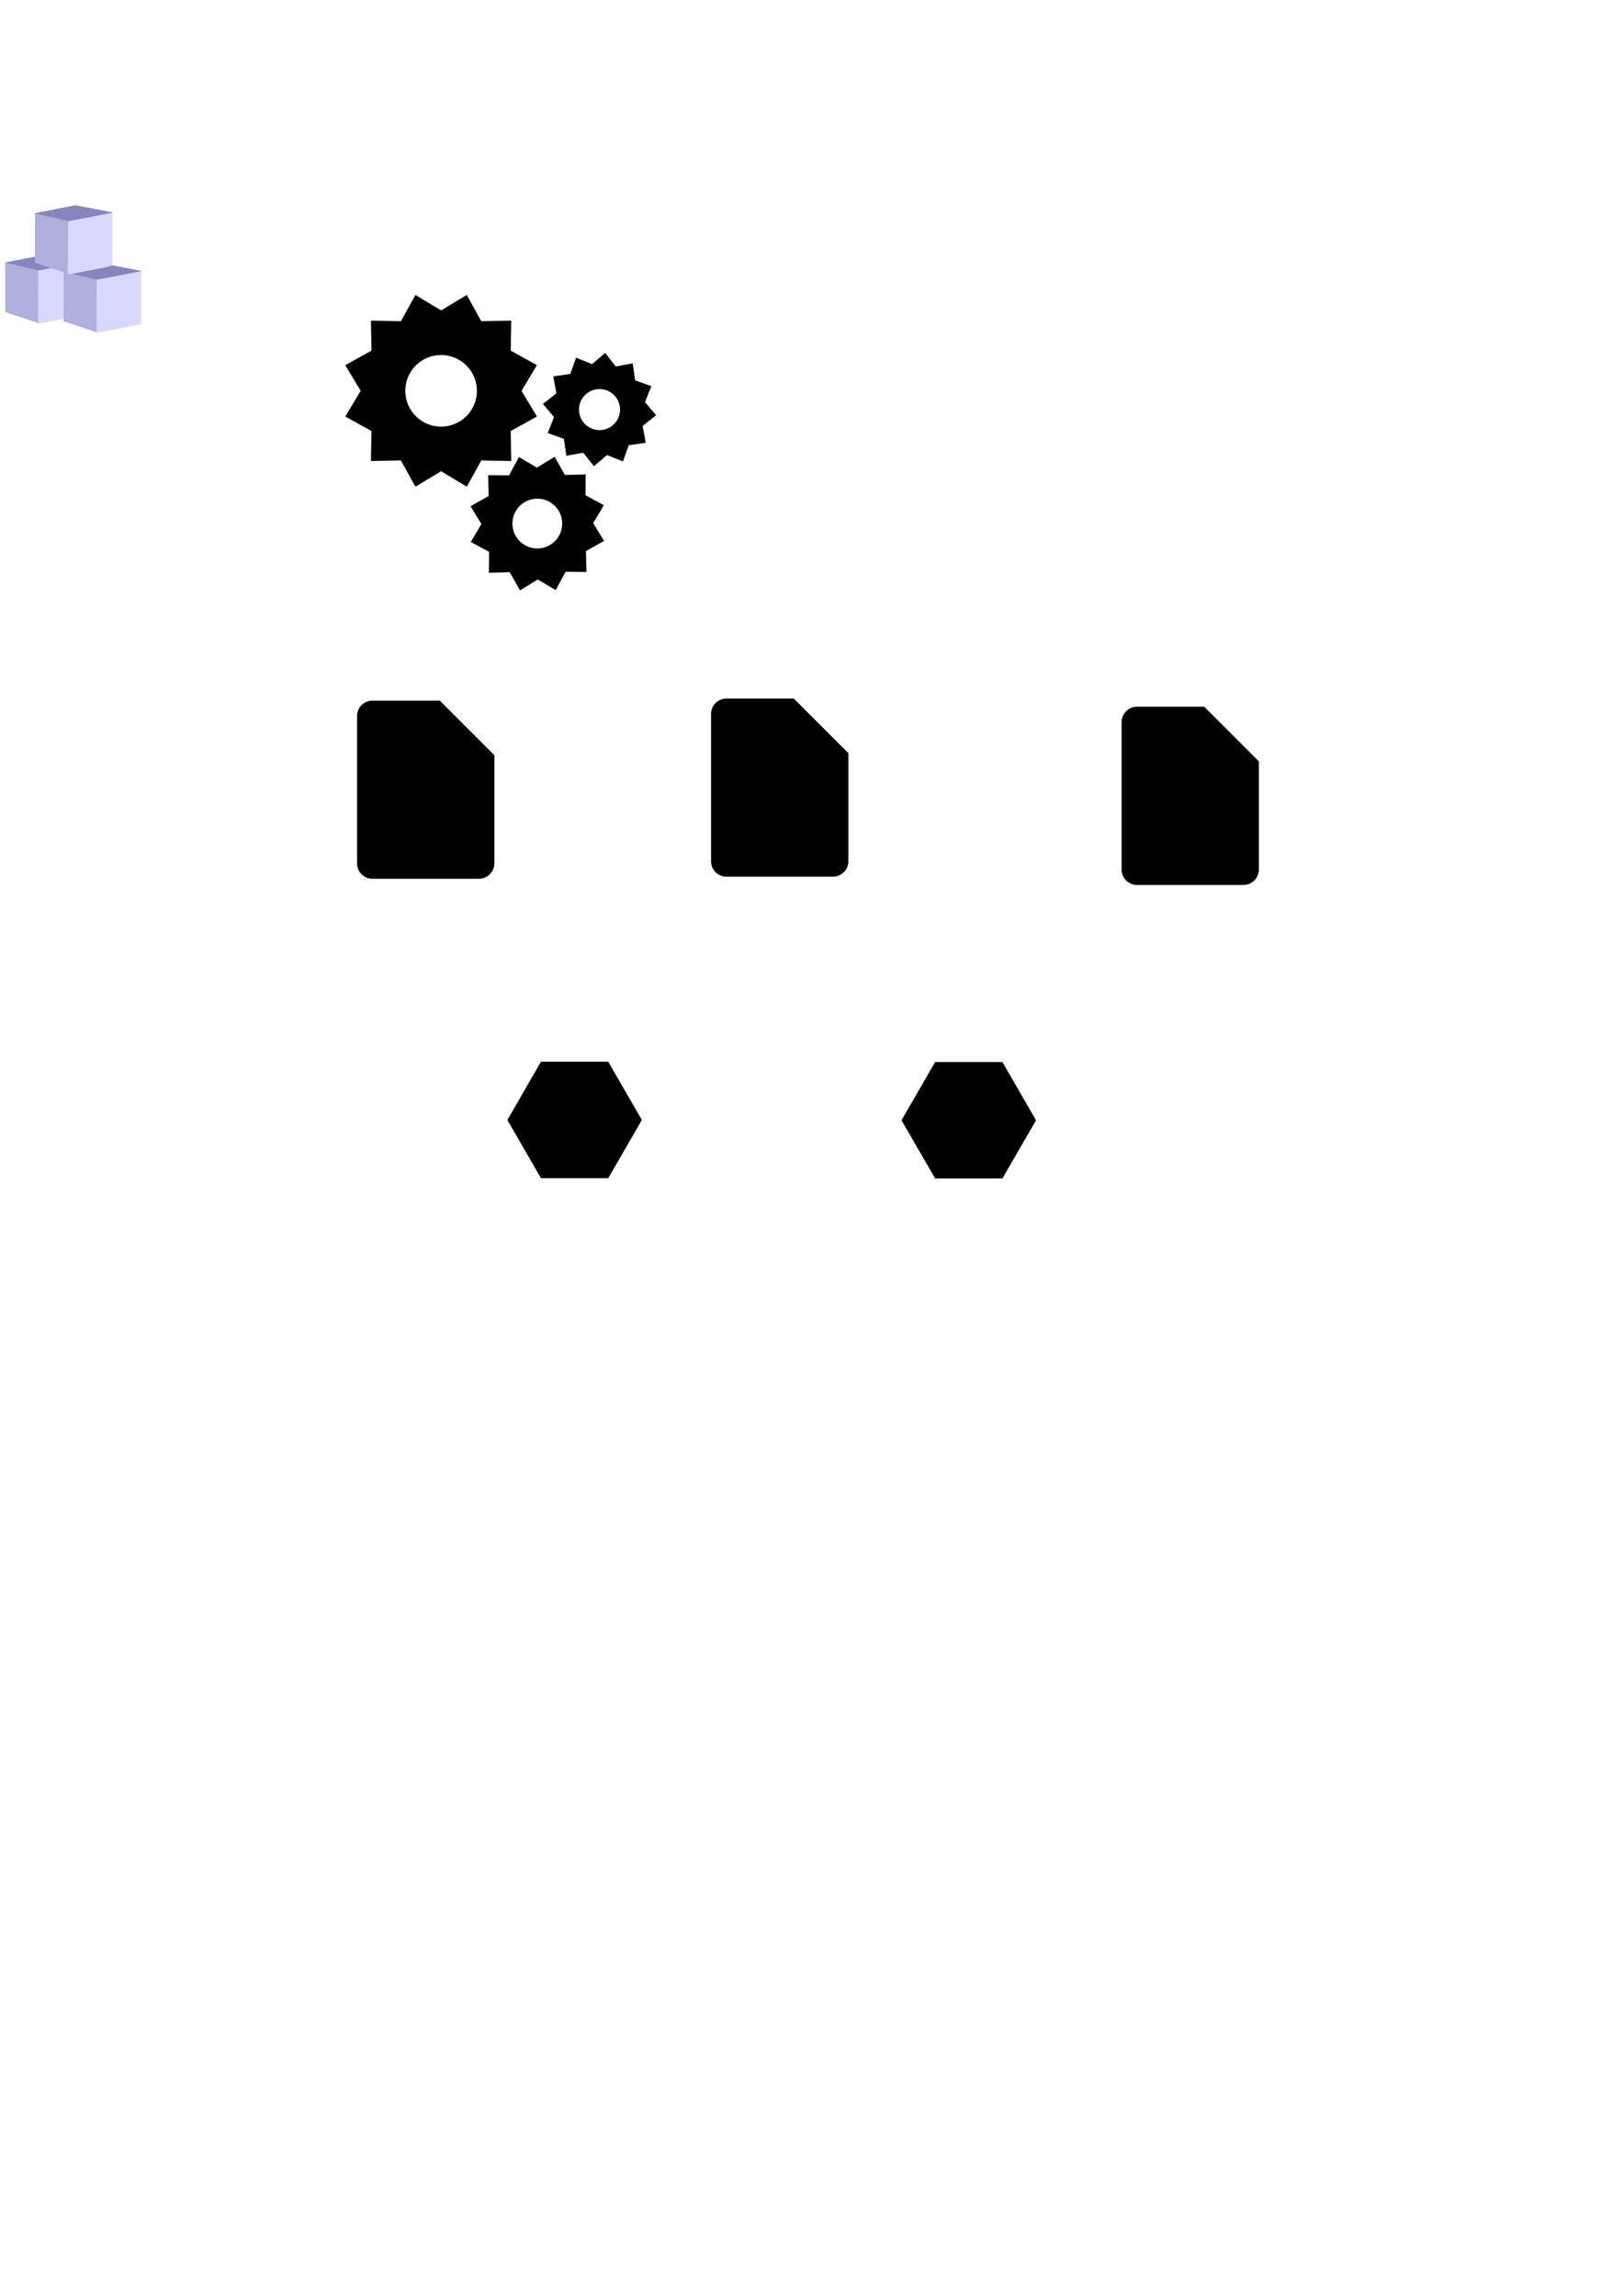 <?xml version="1.0" encoding="UTF-8" standalone="no"?>
<!-- Created with Inkscape (http://www.inkscape.org/) -->

<svg
   xmlns:dc="http://purl.org/dc/elements/1.1/"
   xmlns:cc="http://creativecommons.org/ns#"
   xmlns:rdf="http://www.w3.org/1999/02/22-rdf-syntax-ns#"
   xmlns:svg="http://www.w3.org/2000/svg"
   xmlns="http://www.w3.org/2000/svg"
   xmlns:sodipodi="http://sodipodi.sourceforge.net/DTD/sodipodi-0.dtd"
   xmlns:inkscape="http://www.inkscape.org/namespaces/inkscape"
   width="210mm"
   height="297mm"
   viewBox="0 0 210 297"
   version="1.1"
   id="svg8"
   inkscape:version="0.92.5 (2060ec1f9f, 2020-04-08)"
   sodipodi:docname="reports_structure.svg">
  <defs
     id="defs2">
    <inkscape:perspective
       sodipodi:type="inkscape:persp3d"
       inkscape:vp_x="-82.129286 : 287.10548 : 1"
       inkscape:vp_y="645.24177 : 125.52254 : 0"
       inkscape:vp_z="15.470102 : 132.21162 : 1"
       inkscape:persp3d-origin="-65.269064 : 203.44518 : 1"
       id="perspective944" />
  </defs>
  <sodipodi:namedview
     id="base"
     pagecolor="#ffffff"
     bordercolor="#666666"
     borderopacity="1.0"
     inkscape:pageopacity="0.0"
     inkscape:pageshadow="2"
     inkscape:zoom="3.959798"
     inkscape:cx="142.68133"
     inkscape:cy="954.7141"
     inkscape:document-units="mm"
     inkscape:current-layer="layer1"
     showgrid="false"
     inkscape:window-width="1920"
     inkscape:window-height="1083"
     inkscape:window-x="0"
     inkscape:window-y="25"
     inkscape:window-maximized="1"
     inkscape:snap-global="false" />
  <g
     inkscape:label="Layer 1"
     inkscape:groupmode="layer"
     id="layer1">
    <path
       style="opacity:1;fill:#000000;fill-opacity:1;stroke:none;stroke-width:0.555;stroke-miterlimit:4;stroke-dasharray:1.665, 1.665;stroke-dashoffset:0;stroke-opacity:1"
       d="m 48.205,90.631 c -1.111,0 -2.005,0.894 -2.005,2.005 v 19.047 c 0,1.111 0.894,2.005 2.005,2.005 h 13.756 c 1.111,0 2.005,-0.894 2.005,-2.005 V 97.703 l -7.072,-7.072 z"
       id="rect834"
       inkscape:connector-curvature="0" />
    <path
       inkscape:connector-curvature="0"
       style="opacity:1;fill:#000000;fill-opacity:1;stroke:none;stroke-width:0.555;stroke-miterlimit:4;stroke-dasharray:1.665, 1.665;stroke-dashoffset:0;stroke-opacity:1"
       d="m 94.009,90.361 c -1.111,0 -2.005,0.894 -2.005,2.005 v 19.047 c 0,1.111 0.894,2.005 2.005,2.005 h 13.756 c 1.111,0 2.005,-0.894 2.005,-2.005 V 97.433 L 102.698,90.361 Z"
       id="rect834-3" />
    <path
       inkscape:connector-curvature="0"
       style="opacity:1;fill:#000000;fill-opacity:1;stroke:none;stroke-width:0.555;stroke-miterlimit:4;stroke-dasharray:1.665, 1.665;stroke-dashoffset:0;stroke-opacity:1"
       d="m 147.126,91.425 c -1.111,0 -2.005,0.894 -2.005,2.005 v 19.047 c 0,1.111 0.894,2.005 2.005,2.005 h 13.756 c 1.111,0 2.005,-0.894 2.005,-2.005 V 98.497 l -7.072,-7.072 z"
       id="rect834-6" />
    <path
       style="opacity:1;fill:#000000;fill-opacity:1;stroke:none;stroke-width:0.555;stroke-miterlimit:4;stroke-dasharray:1.665, 1.665;stroke-dashoffset:0;stroke-opacity:1"
       inkscape:transform-center-y="-1.6631608e-06"
       d="m 83.051,144.886 -4.351,7.536 h -8.702 l -4.351,-7.536 4.351,-7.536 h 8.702 z"
       id="path861" />
    <g
       id="g927">
      <path
         inkscape:connector-curvature="0"
         id="path865"
         d="m 53.751,38.157 -1.877,3.396 -3.879,-0.072 0.072,3.879 -3.396,1.877 2.002,3.323 -2.002,3.323 3.396,1.877 -0.072,3.879 3.879,-0.072 1.877,3.396 3.323,-2.002 3.323,2.002 1.877,-3.396 3.879,0.072 -0.072,-3.879 3.396,-1.877 -2.002,-3.323 2.002,-3.323 -3.396,-1.877 0.072,-3.879 -3.879,0.072 -1.877,-3.396 -3.323,2.002 z m 3.323,7.773 a 4.63,4.63 0 0 1 4.63,4.63 4.63,4.63 0 0 1 -4.63,4.63 4.63,4.63 0 0 1 -4.63,-4.63 4.63,4.63 0 0 1 4.63,-4.63 z"
         style="opacity:1;fill:#000000;fill-opacity:1;stroke:none;stroke-width:0.555;stroke-miterlimit:4;stroke-dasharray:1.665, 1.665;stroke-dashoffset:0;stroke-opacity:1" />
      <path
         id="path865-7"
         d="m 81.865,47.007 -2.188,0.401 -1.377,-1.747 -1.694,1.442 -2.066,-0.824 -0.746,2.096 -2.202,0.319 0.401,2.188 -1.747,1.377 1.442,1.694 -0.824,2.066 2.095,0.747 0.32,2.201 2.188,-0.401 1.377,1.747 1.694,-1.441 2.066,0.824 0.747,-2.095 2.201,-0.32 -0.401,-2.188 1.747,-1.377 -1.441,-1.694 0.824,-2.066 -2.096,-0.746 z m -2.24,4.298 a 2.655,2.655 0 0 1 -0.371,3.736 2.655,2.655 0 0 1 -3.736,-0.371 2.655,2.655 0 0 1 0.371,-3.736 2.655,2.655 0 0 1 3.736,0.371 z"
         style="opacity:1;fill:#000000;fill-opacity:1;stroke:none;stroke-width:0.318;stroke-miterlimit:4;stroke-dasharray:0.955, 0.955;stroke-dashoffset:0;stroke-opacity:1"
         inkscape:connector-curvature="0" />
      <path
         id="path865-5"
         d="m 63.161,61.469 0.071,2.697 -2.351,1.323 1.41,2.3 -1.374,2.321 2.371,1.287 -0.03,2.697 2.697,-0.071 1.323,2.35 2.3,-1.41 2.321,1.374 1.287,-2.371 2.697,0.029 -0.071,-2.697 2.35,-1.323 -1.41,-2.299 1.374,-2.321 -2.371,-1.287 0.029,-2.697 -2.696,0.071 -1.323,-2.351 -2.299,1.41 -2.321,-1.374 -1.287,2.371 z m 4.73,3.488 a 3.219,3.219 0 0 1 4.406,1.144 3.219,3.219 0 0 1 -1.144,4.406 3.219,3.219 0 0 1 -4.406,-1.144 3.219,3.219 0 0 1 1.144,-4.406 z"
         style="opacity:1;fill:#000000;fill-opacity:1;stroke:none;stroke-width:0.386;stroke-miterlimit:4;stroke-dasharray:1.158, 1.158;stroke-dashoffset:0;stroke-opacity:1"
         inkscape:connector-curvature="0" />
    </g>
    <path
       style="opacity:1;fill:#000000;fill-opacity:1;stroke:none;stroke-width:0.555;stroke-miterlimit:4;stroke-dasharray:1.665, 1.665;stroke-dashoffset:0;stroke-opacity:1"
       d="m -137.973,41.282 c -1.111,0 -2.005,0.894 -2.005,2.005 v 19.047 c 0,1.11 0.894,2.005 2.005,2.005 h 13.756 c 1.111,0 2.005,-0.894 2.005,-2.005 V 48.354 l -7.072,-7.072 z"
       id="rect834-35"
       inkscape:connector-curvature="0" />
    <path
       style="opacity:1;fill:#000000;fill-opacity:1;stroke:none;stroke-width:0.555;stroke-miterlimit:4;stroke-dasharray:1.665, 1.665;stroke-dashoffset:0;stroke-opacity:1"
       inkscape:transform-center-y="-1.6631608e-06"
       d="m -122.103,89.657 -4.351,7.536 -8.702,0 -4.351,-7.536 4.351,-7.536 8.702,0 z"
       id="path861-9" />
    <path
       style="opacity:1;fill:#000000;fill-opacity:1;stroke:none;stroke-width:0.555;stroke-miterlimit:4;stroke-dasharray:1.665, 1.665;stroke-dashoffset:0;stroke-opacity:1"
       d="m -132.427,-11.192 -1.877,3.396 -3.879,-0.072 0.072,3.879 -3.396,1.877 2.002,3.323 -2.002,3.323 3.396,1.877 -0.072,3.879 3.879,-0.072 1.877,3.396 3.323,-2.002 3.323,2.002 1.877,-3.396 3.879,0.072 -0.072,-3.879 3.396,-1.877 -2.002,-3.323 2.002,-3.323 -3.396,-1.877 0.072,-3.879 -3.879,0.072 -1.877,-3.396 -3.323,2.002 z m 3.323,7.773 a 4.63,4.63 0 0 1 4.63,4.63 4.63,4.63 0 0 1 -4.63,4.63 4.63,4.63 0 0 1 -4.63,-4.63 4.63,4.63 0 0 1 4.63,-4.63 z"
       id="path865-1"
       inkscape:connector-curvature="0" />
    <path
       inkscape:connector-curvature="0"
       style="opacity:1;fill:#000000;fill-opacity:1;stroke:none;stroke-width:0.318;stroke-miterlimit:4;stroke-dasharray:0.955, 0.955;stroke-dashoffset:0;stroke-opacity:1"
       d="m -104.313,-2.342 -2.188,0.401 -1.377,-1.747 -1.694,1.442 -2.066,-0.824 -0.746,2.096 -2.202,0.319 0.401,2.188 -1.747,1.377 1.442,1.694 -0.824,2.066 2.095,0.747 0.32,2.201 2.188,-0.401 1.377,1.747 1.694,-1.441 2.066,0.824 0.747,-2.095 2.201,-0.32 -0.401,-2.188 1.747,-1.377 -1.441,-1.694 0.824,-2.066 -2.096,-0.746 z m -2.24,4.298 a 2.655,2.655 0 0 1 -0.371,3.736 2.655,2.655 0 0 1 -3.736,-0.371 2.655,2.655 0 0 1 0.371,-3.736 2.655,2.655 0 0 1 3.736,0.371 z"
       id="path865-7-2" />
    <path
       inkscape:connector-curvature="0"
       style="opacity:1;fill:#000000;fill-opacity:1;stroke:none;stroke-width:0.386;stroke-miterlimit:4;stroke-dasharray:1.158, 1.158;stroke-dashoffset:0;stroke-opacity:1"
       d="m -123.017,12.12 0.071,2.697 -2.351,1.323 1.41,2.3 -1.374,2.321 2.371,1.287 -0.029,2.697 2.696,-0.071 1.323,2.35 2.3,-1.41 2.321,1.374 1.287,-2.371 2.697,0.029 -0.071,-2.697 2.35,-1.323 -1.41,-2.299 1.374,-2.321 -2.371,-1.287 0.029,-2.697 -2.696,0.071 -1.323,-2.351 -2.299,1.41 -2.321,-1.374 -1.287,2.371 z m 4.73,3.488 a 3.219,3.219 0 0 1 4.406,1.144 3.219,3.219 0 0 1 -1.144,4.406 3.219,3.219 0 0 1 -4.406,-1.144 3.219,3.219 0 0 1 1.144,-4.406 z"
       id="path865-5-7" />
    <path
       style="opacity:1;fill:#000000;fill-opacity:1;stroke:none;stroke-width:0.555;stroke-miterlimit:4;stroke-dasharray:1.665, 1.665;stroke-dashoffset:0;stroke-opacity:1"
       inkscape:transform-center-y="-1.6631608e-06"
       d="m 134.051,144.924 -4.351,7.536 h -8.702 l -4.351,-7.536 4.351,-7.536 h 8.702 z"
       id="path861-0" />
    <g
       id="g1124">
      <g
         transform="matrix(0.524,0,0,0.524,-1.402,18.183)"
         style="opacity:1;fill:#ff8080;fill-opacity:1;stroke:none;stroke-width:2.098;stroke-miterlimit:4;stroke-dasharray:6.293, 6.293;stroke-dashoffset:0;stroke-opacity:1"
         id="g946">
        <path
           inkscape:connector-curvature="0"
           id="path963"
           style="fill:#353564;fill-rule:evenodd;stroke:none;stroke-width:1.533;stroke-linejoin:round"
           d="M 13.981,28.186 3.972,30.133 5.019,42.396 14.117,40.626 Z" />
        <path
           inkscape:connector-curvature="0"
           id="path965"
           style="fill:#e9e9ff;fill-rule:evenodd;stroke:none;stroke-width:1.533;stroke-linejoin:round"
           d="m 14.117,40.626 8.229,2.628 -9.876,1.921 -7.452,-2.779 z" />
        <path
           inkscape:connector-curvature="0"
           id="path967"
           style="fill:#4d4d9f;fill-rule:evenodd;stroke:none;stroke-width:1.533;stroke-linejoin:round"
           d="m 13.981,28.186 9.119,1.736 -0.754,13.332 -8.229,-2.628 z" />
        <path
           sodipodi:nodetypes="ccccc"
           inkscape:connector-curvature="0"
           id="path969"
           style="fill:#afafde;fill-rule:evenodd;stroke:none;stroke-width:1.533;stroke-linejoin:round"
           d="m 3.972,30.133 9.115,1.353 -0.616,13.688 -8.491,-2.826 z" />
        <path
           sodipodi:nodetypes="ccccc"
           inkscape:connector-curvature="0"
           id="path971"
           style="fill:#d7d7ff;fill-rule:evenodd;stroke:none;stroke-width:1.533;stroke-linejoin:round"
           d="m 23.101,29.921 -10.959,2.132 -0.049,13.074 11.01,-2.11 z" />
        <path
           inkscape:connector-curvature="0"
           id="path973"
           style="fill:#8686bf;fill-rule:evenodd;stroke:none;stroke-width:1.533;stroke-linejoin:round"
           d="m 13.981,28.186 9.119,1.736 -10.959,2.132 -8.17,-1.92 z" />
      </g>
      <g
         transform="matrix(0.524,0,0,0.524,6.153,19.377)"
         style="opacity:1;fill:#ff8080;fill-opacity:1;stroke:none;stroke-width:2.098;stroke-miterlimit:4;stroke-dasharray:6.293, 6.293;stroke-dashoffset:0;stroke-opacity:1"
         id="g946-1">
        <path
           inkscape:connector-curvature="0"
           id="path963-8"
           style="fill:#353564;fill-rule:evenodd;stroke:none;stroke-width:1.533;stroke-linejoin:round"
           d="M 13.981,28.186 3.972,30.133 5.019,42.396 14.117,40.626 Z" />
        <path
           inkscape:connector-curvature="0"
           id="path965-7"
           style="fill:#e9e9ff;fill-rule:evenodd;stroke:none;stroke-width:1.533;stroke-linejoin:round"
           d="m 14.117,40.626 8.229,2.628 -9.876,1.921 -7.452,-2.779 z" />
        <path
           inkscape:connector-curvature="0"
           id="path967-9"
           style="fill:#4d4d9f;fill-rule:evenodd;stroke:none;stroke-width:1.533;stroke-linejoin:round"
           d="m 13.981,28.186 9.119,1.736 -0.754,13.332 -8.229,-2.628 z" />
        <path
           sodipodi:nodetypes="ccccc"
           inkscape:connector-curvature="0"
           id="path969-2"
           style="fill:#afafde;fill-rule:evenodd;stroke:none;stroke-width:1.533;stroke-linejoin:round"
           d="m 3.972,30.133 9.115,1.353 -0.616,13.688 -8.491,-2.826 z" />
        <path
           sodipodi:nodetypes="ccccc"
           inkscape:connector-curvature="0"
           id="path971-0"
           style="fill:#d7d7ff;fill-rule:evenodd;stroke:none;stroke-width:1.533;stroke-linejoin:round"
           d="m 23.101,29.921 -10.959,2.132 -0.049,13.074 11.01,-2.11 z" />
        <path
           inkscape:connector-curvature="0"
           id="path973-2"
           style="fill:#8686bf;fill-rule:evenodd;stroke:none;stroke-width:1.533;stroke-linejoin:round"
           d="m 13.981,28.186 9.119,1.736 -10.959,2.132 -8.17,-1.92 z" />
      </g>
      <g
         transform="matrix(0.524,0,0,0.524,2.444,11.81)"
         style="opacity:1;fill:#ff8080;fill-opacity:1;stroke:none;stroke-width:2.098;stroke-miterlimit:4;stroke-dasharray:6.293, 6.293;stroke-dashoffset:0;stroke-opacity:1"
         id="g946-9">
        <path
           inkscape:connector-curvature="0"
           id="path963-3"
           style="fill:#353564;fill-rule:evenodd;stroke:none;stroke-width:1.533;stroke-linejoin:round"
           d="M 13.981,28.186 3.972,30.133 5.019,42.396 14.117,40.626 Z" />
        <path
           inkscape:connector-curvature="0"
           id="path965-6"
           style="fill:#e9e9ff;fill-rule:evenodd;stroke:none;stroke-width:1.533;stroke-linejoin:round"
           d="m 14.117,40.626 8.229,2.628 -9.876,1.921 -7.452,-2.779 z" />
        <path
           inkscape:connector-curvature="0"
           id="path967-0"
           style="fill:#4d4d9f;fill-rule:evenodd;stroke:none;stroke-width:1.533;stroke-linejoin:round"
           d="m 13.981,28.186 9.119,1.736 -0.754,13.332 -8.229,-2.628 z" />
        <path
           sodipodi:nodetypes="ccccc"
           inkscape:connector-curvature="0"
           id="path969-6"
           style="fill:#afafde;fill-rule:evenodd;stroke:none;stroke-width:1.533;stroke-linejoin:round"
           d="m 3.972,30.133 9.115,1.353 -0.616,13.688 -8.491,-2.826 z" />
        <path
           sodipodi:nodetypes="ccccc"
           inkscape:connector-curvature="0"
           id="path971-2"
           style="fill:#d7d7ff;fill-rule:evenodd;stroke:none;stroke-width:1.533;stroke-linejoin:round"
           d="m 23.101,29.921 -10.959,2.132 -0.049,13.074 11.01,-2.11 z" />
        <path
           inkscape:connector-curvature="0"
           id="path973-6"
           style="fill:#8686bf;fill-rule:evenodd;stroke:none;stroke-width:1.533;stroke-linejoin:round"
           d="m 13.981,28.186 9.119,1.736 -10.959,2.132 -8.17,-1.92 z" />
      </g>
    </g>
    <g
       id="g946-3"
       style="opacity:1;fill:#ff8080;fill-opacity:1;stroke:none;stroke-width:2.098;stroke-miterlimit:4;stroke-dasharray:6.293, 6.293;stroke-dashoffset:0;stroke-opacity:1"
       transform="matrix(0.524,0,0,0.524,-98.611,25.995)">
      <path
         d="M 13.981,28.186 3.972,30.133 5.019,42.396 14.117,40.626 Z"
         style="fill:#353564;fill-rule:evenodd;stroke:none;stroke-width:1.533;stroke-linejoin:round"
         id="path963-7"
         inkscape:connector-curvature="0" />
      <path
         d="m 14.117,40.626 8.229,2.628 -9.876,1.921 -7.452,-2.779 z"
         style="fill:#e9e9ff;fill-rule:evenodd;stroke:none;stroke-width:1.533;stroke-linejoin:round"
         id="path965-5"
         inkscape:connector-curvature="0" />
      <path
         d="m 13.981,28.186 9.119,1.736 -0.754,13.332 -8.229,-2.628 z"
         style="fill:#4d4d9f;fill-rule:evenodd;stroke:none;stroke-width:1.533;stroke-linejoin:round"
         id="path967-92"
         inkscape:connector-curvature="0" />
      <path
         d="m 3.972,30.133 9.115,1.353 -0.616,13.688 -8.491,-2.826 z"
         style="fill:#afafde;fill-rule:evenodd;stroke:none;stroke-width:1.533;stroke-linejoin:round"
         id="path969-28"
         inkscape:connector-curvature="0"
         sodipodi:nodetypes="ccccc" />
      <path
         d="m 23.101,29.921 -10.959,2.132 -0.049,13.074 11.01,-2.11 z"
         style="fill:#d7d7ff;fill-rule:evenodd;stroke:none;stroke-width:1.533;stroke-linejoin:round"
         id="path971-9"
         inkscape:connector-curvature="0"
         sodipodi:nodetypes="ccccc" />
      <path
         d="m 13.981,28.186 9.119,1.736 -10.959,2.132 -8.17,-1.92 z"
         style="fill:#8686bf;fill-rule:evenodd;stroke:none;stroke-width:1.533;stroke-linejoin:round"
         id="path973-7"
         inkscape:connector-curvature="0" />
    </g>
    <g
       id="g946-1-3"
       style="opacity:1;fill:#ff8080;fill-opacity:1;stroke:none;stroke-width:2.098;stroke-miterlimit:4;stroke-dasharray:6.293, 6.293;stroke-dashoffset:0;stroke-opacity:1"
       transform="matrix(0.524,0,0,0.524,-91.724,27.992)">
      <path
         d="M 13.981,28.186 3.972,30.133 5.019,42.396 14.117,40.626 Z"
         style="fill:#353564;fill-rule:evenodd;stroke:none;stroke-width:1.533;stroke-linejoin:round"
         id="path963-8-6"
         inkscape:connector-curvature="0" />
      <path
         d="m 14.117,40.626 8.229,2.628 -9.876,1.921 -7.452,-2.779 z"
         style="fill:#e9e9ff;fill-rule:evenodd;stroke:none;stroke-width:1.533;stroke-linejoin:round"
         id="path965-7-1"
         inkscape:connector-curvature="0" />
      <path
         d="m 13.981,28.186 9.119,1.736 -0.754,13.332 -8.229,-2.628 z"
         style="fill:#4d4d9f;fill-rule:evenodd;stroke:none;stroke-width:1.533;stroke-linejoin:round"
         id="path967-9-2"
         inkscape:connector-curvature="0" />
      <path
         d="m 3.972,30.133 9.115,1.353 -0.616,13.688 -8.491,-2.826 z"
         style="fill:#afafde;fill-rule:evenodd;stroke:none;stroke-width:1.533;stroke-linejoin:round"
         id="path969-2-9"
         inkscape:connector-curvature="0"
         sodipodi:nodetypes="ccccc" />
      <path
         d="m 23.101,29.921 -10.959,2.132 -0.049,13.074 11.01,-2.11 z"
         style="fill:#d7d7ff;fill-rule:evenodd;stroke:none;stroke-width:1.533;stroke-linejoin:round"
         id="path971-0-3"
         inkscape:connector-curvature="0"
         sodipodi:nodetypes="ccccc" />
      <path
         d="m 13.981,28.186 9.119,1.736 -10.959,2.132 -8.17,-1.92 z"
         style="fill:#8686bf;fill-rule:evenodd;stroke:none;stroke-width:1.533;stroke-linejoin:round"
         id="path973-2-1"
         inkscape:connector-curvature="0" />
    </g>
    <g
       id="g946-9-9"
       style="opacity:1;fill:#ff8080;fill-opacity:1;stroke:none;stroke-width:2.098;stroke-miterlimit:4;stroke-dasharray:6.293, 6.293;stroke-dashoffset:0;stroke-opacity:1"
       transform="matrix(0.524,0,0,0.524,-95.032,20.291)">
      <path
         d="M 13.981,28.186 3.972,30.133 5.019,42.396 14.117,40.626 Z"
         style="fill:#353564;fill-rule:evenodd;stroke:none;stroke-width:1.533;stroke-linejoin:round"
         id="path963-3-4"
         inkscape:connector-curvature="0" />
      <path
         d="m 14.117,40.626 8.229,2.628 -9.876,1.921 -7.452,-2.779 z"
         style="fill:#e9e9ff;fill-rule:evenodd;stroke:none;stroke-width:1.533;stroke-linejoin:round"
         id="path965-6-7"
         inkscape:connector-curvature="0" />
      <path
         d="m 13.981,28.186 9.119,1.736 -0.754,13.332 -8.229,-2.628 z"
         style="fill:#4d4d9f;fill-rule:evenodd;stroke:none;stroke-width:1.533;stroke-linejoin:round"
         id="path967-0-8"
         inkscape:connector-curvature="0" />
      <path
         d="m 3.972,30.133 9.115,1.353 -0.616,13.688 -8.491,-2.826 z"
         style="fill:#afafde;fill-rule:evenodd;stroke:none;stroke-width:1.533;stroke-linejoin:round"
         id="path969-6-4"
         inkscape:connector-curvature="0"
         sodipodi:nodetypes="ccccc" />
      <path
         d="m 23.101,29.921 -10.959,2.132 -0.049,13.074 11.01,-2.11 z"
         style="fill:#d7d7ff;fill-rule:evenodd;stroke:none;stroke-width:1.533;stroke-linejoin:round"
         id="path971-2-5"
         inkscape:connector-curvature="0"
         sodipodi:nodetypes="ccccc" />
      <path
         d="m 13.981,28.186 9.119,1.736 -10.959,2.132 -8.17,-1.92 z"
         style="fill:#8686bf;fill-rule:evenodd;stroke:none;stroke-width:1.533;stroke-linejoin:round"
         id="path973-6-0"
         inkscape:connector-curvature="0" />
    </g>
  </g>
</svg>
